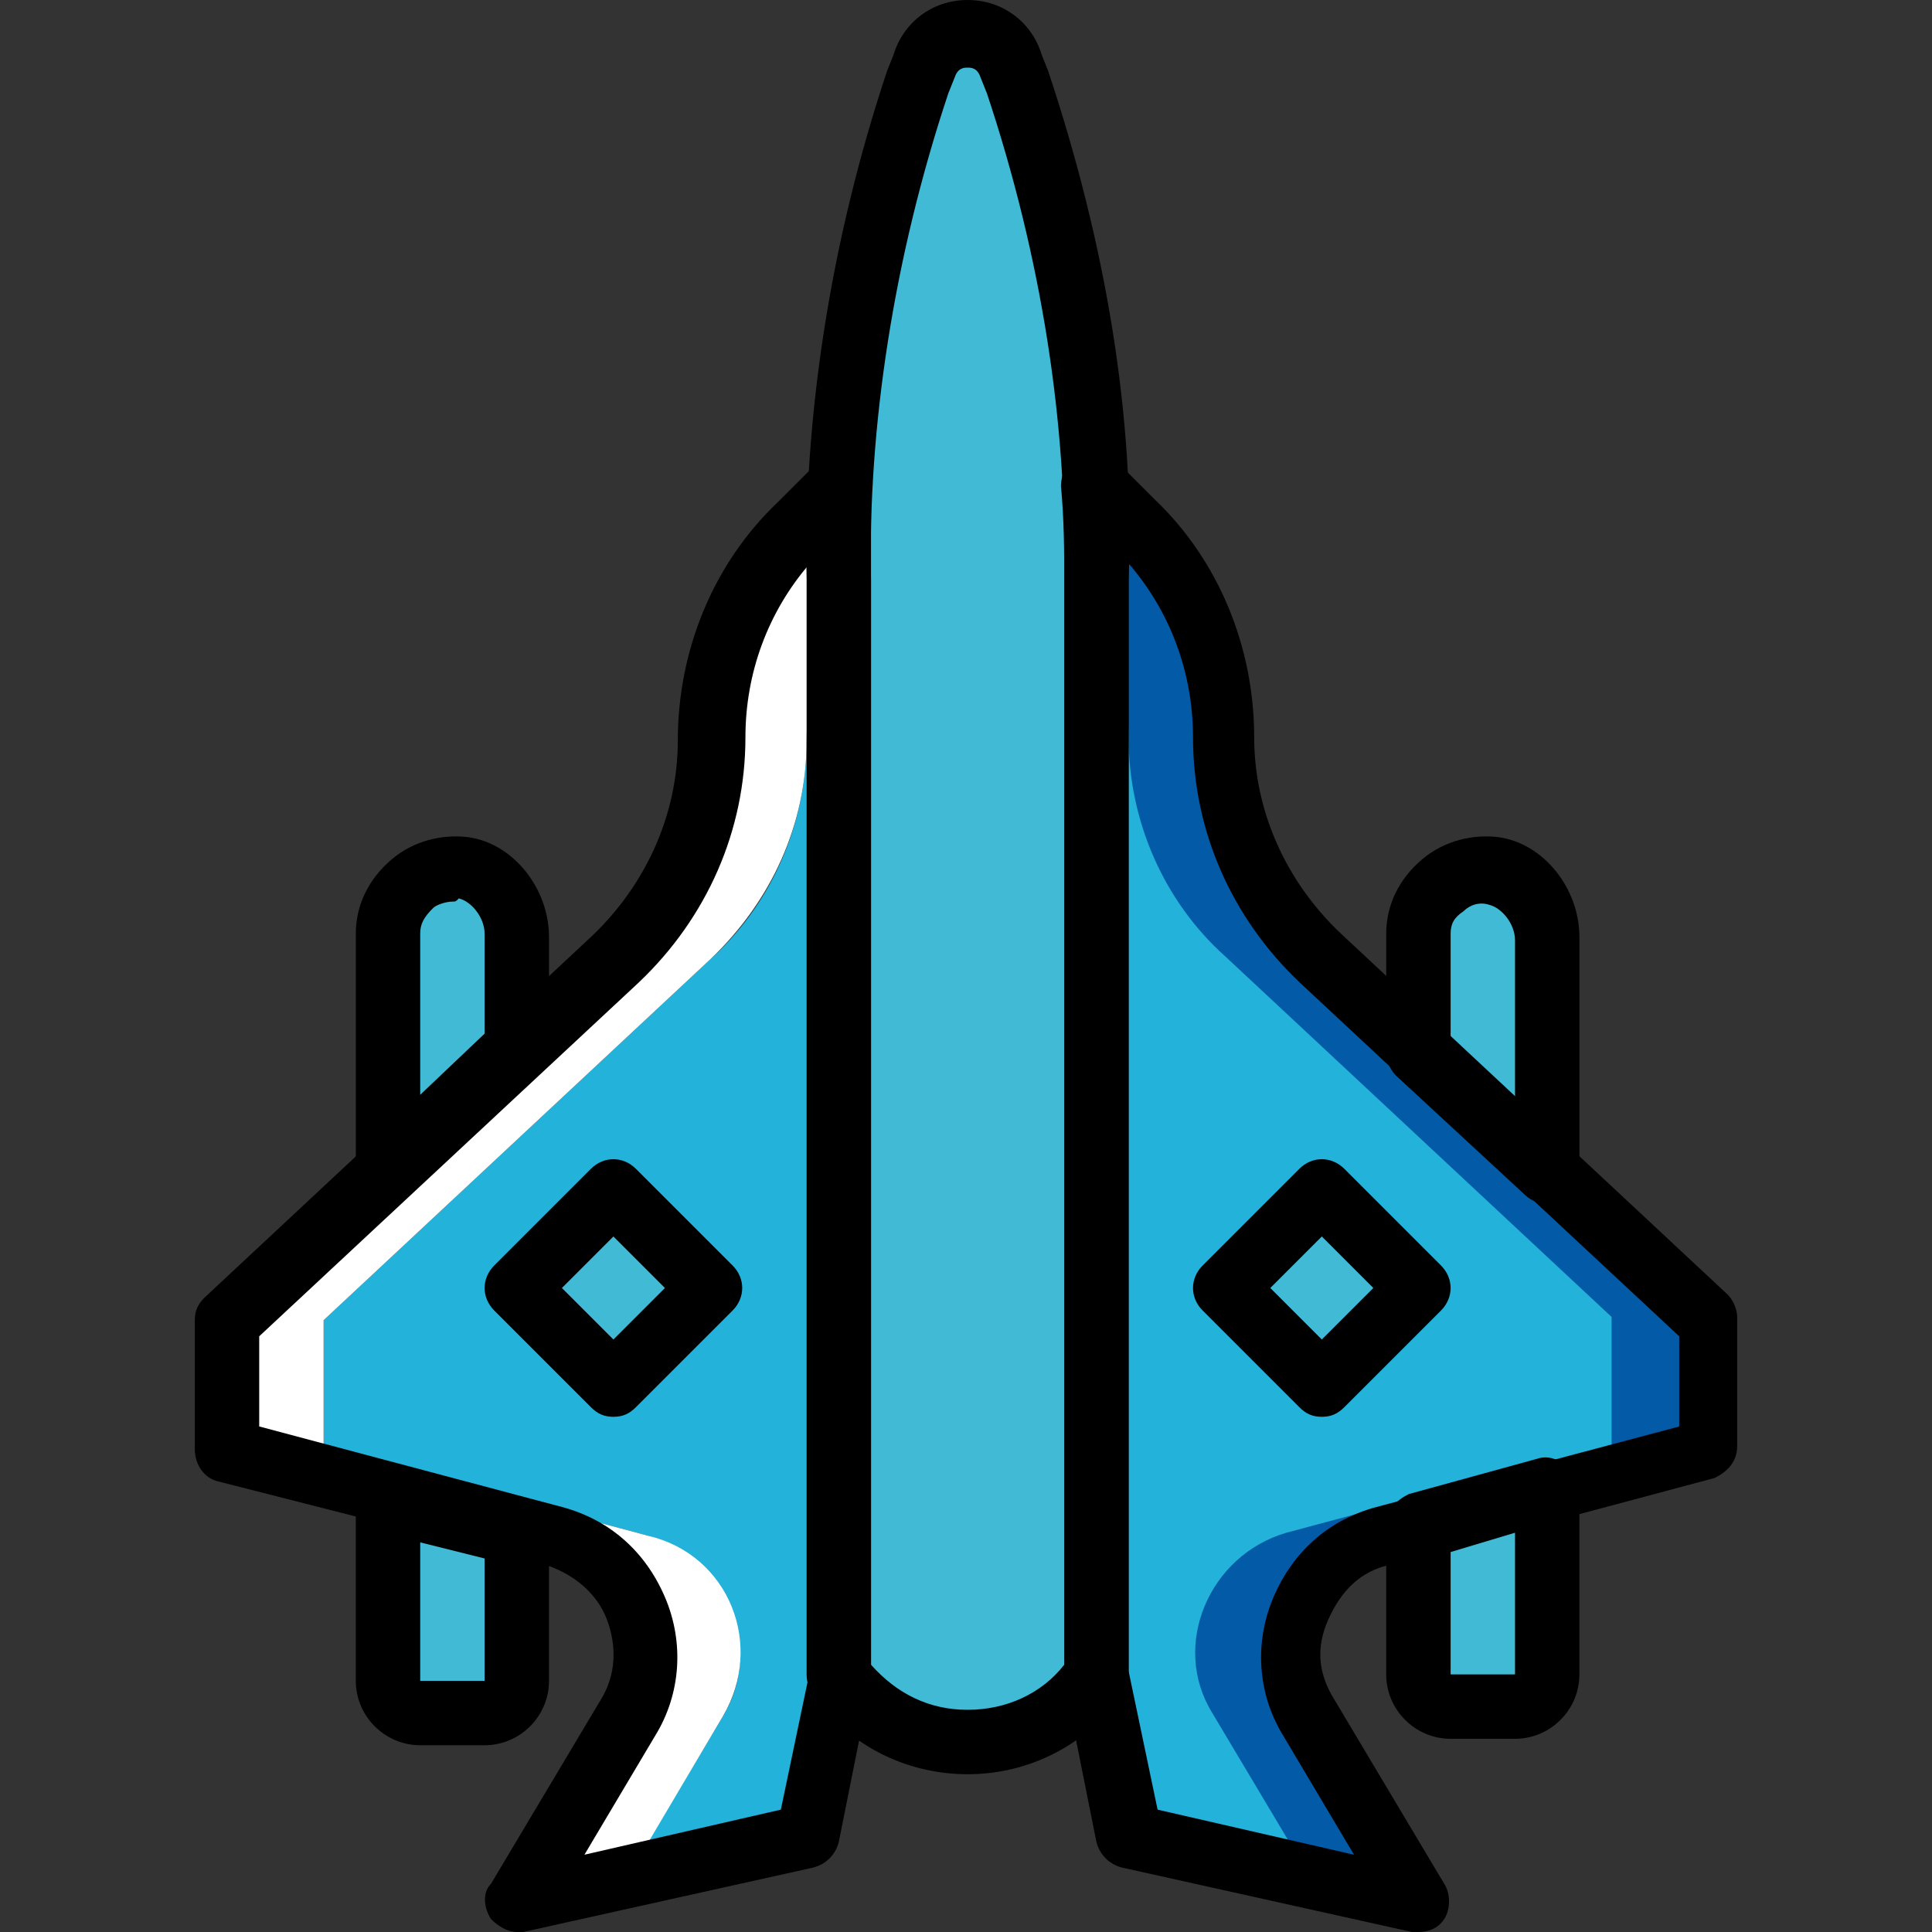 <?xml version="1.0" encoding="iso-8859-1"?>
<!-- Generator: Adobe Illustrator 19.0.0, SVG Export Plug-In . SVG Version: 6.00 Build 0)  -->
<svg version="1.1" id="Layer_1" xmlns="http://www.w3.org/2000/svg" xmlns:xlink="http://www.w3.org/1999/xlink" x="0px" y="0px"
	 viewBox="0 0 512 512" style="enable-background:new 0 0 512 512;" xml:space="preserve">
<rect x="0" y="0" width="512" height="512" fill="#333333" stroke="none"/>
<g transform="translate(1 1)">
	<path style="fill:#035AA6;" d="M372.333,501.613l-29.867-6.827l-24.747-41.813c-11.093-18.773-1.707-42.667,19.627-47.787
		l86.187-23.04v-34.133L320.28,252.44c-16.213-15.36-25.6-35.84-25.6-58.027c0-12.8-3.413-24.747-8.533-35.84v-6.827
		c0-8.533,0-17.067-0.853-25.6l10.24,10.24c15.36,15.36,23.893,35.84,23.893,57.173c0,22.187,9.387,43.52,25.6,58.027l102.4,95.573
		v34.133l-86.187,23.04c-20.48,5.973-30.72,29.867-19.627,47.787L372.333,501.613z"/>
	<path style="fill:#22B2DA;" d="M221.293,442.733l25.6-290.133c0-8.533,0-17.067,0.853-25.6l-10.24,10.24
		c-16.213,15.36-24.747,36.693-24.747,58.027l0,0c0,22.187-9.387,43.52-25.6,58.027l-102.4,95.573V383l86.187,23.04
		c20.48,5.973,30.72,29.867,19.627,47.787l-29.013,48.64l51.2-17.067L221.293,442.733z"/>
	<path style="fill:#FFFFFF;" d="M135.96,502.467l29.867-6.827l24.747-41.813c11.093-18.773,1.707-42.667-19.627-47.787L84.76,383
		v-34.133l102.4-95.573c16.213-15.36,25.6-35.84,25.6-58.027c0-12.8,3.413-24.747,8.533-35.84V152.6c0-8.533,0-17.067,0.853-25.6
		l-10.24,10.24c-16.213,15.36-24.747,36.693-24.747,58.027c0,22.187-9.387,43.52-25.6,58.027l-102.4,95.573V383l86.187,23.04
		c20.48,5.973,30.72,29.867,19.627,47.787L135.96,502.467z"/>
	<path style="fill:#22B2DA;" d="M289.56,442.733L264.813,152.6c0-8.533,0-17.067-0.853-25.6l10.24,10.24
		c15.36,15.36,23.893,35.84,23.893,57.173l0,0c0,22.187,9.387,43.52,25.6,58.027l102.4,95.573v34.133l-86.187,23.04
		c-20.48,5.973-30.72,29.867-19.627,47.787l29.013,48.64l-51.2-16.213L289.56,442.733z"/>
	<g>
		<path style="fill:#40BAD5;" d="M135.96,403.48l-34.133-9.387v48.64c0,4.267,3.413,8.533,8.533,8.533h17.067
			c4.267,0,8.533-3.413,8.533-8.533V403.48z"/>
		<path style="fill:#40BAD5;" d="M135.96,277.187V247.32c0-8.533-5.973-16.213-14.507-17.92
			c-10.24-0.853-19.627,6.827-19.627,17.067v62.293L135.96,277.187z"/>
		<path style="fill:#40BAD5;" d="M409.027,309.613v-61.44c0-8.533-5.973-16.213-14.507-17.92
			c-11.093-1.707-19.627,6.827-19.627,17.067v30.72L409.027,309.613z"/>
		<path style="fill:#40BAD5;" d="M374.893,403.48v39.253c0,4.267,3.413,8.533,8.533,8.533h17.067c4.267,0,8.533-3.413,8.533-8.533
			v-48.64L374.893,403.48z"/>
		<path style="fill:#40BAD5;" d="M289.56,442.733l-0.853,1.707c-17.067,21.333-48.64,21.333-65.707,0l-1.707-1.707V152.6
			c-0.853-44.373,6.827-89.6,21.333-132.267l1.707-4.267c3.413-11.093,19.627-11.093,23.04,0l1.707,4.267
			C282.733,63,290.413,108.227,289.56,152.6L289.56,442.733L289.56,442.733z"/>
		<polygon style="fill:#40BAD5;" points="161.56,314.733 187.16,340.333 161.56,365.933 135.96,340.333 		"/>
		<polygon style="fill:#40BAD5;" points="349.293,314.733 374.893,340.333 349.293,365.933 323.693,340.333 		"/>
	</g>
	<path d="M255.427,469.187c-15.36,0-29.867-6.827-39.253-18.773l-0.853-1.707c-1.707-1.707-2.56-3.413-2.56-5.973V152.6
		c-0.853-41.813,5.973-88.747,21.333-134.827l1.707-4.267C238.36,4.973,246.04-1,255.427-1l0,0c9.387,0,17.067,5.973,19.627,14.507
		l1.707,4.267c15.36,46.08,23.04,92.16,21.333,134.827v290.133c0,1.707-0.853,4.267-1.707,5.12l-0.853,1.707
		C285.293,462.36,270.787,469.187,255.427,469.187z M229.827,440.173c6.827,7.68,15.36,11.947,25.6,11.947
		c10.24,0,19.627-4.267,25.6-11.947V152.6c0.853-40.96-5.973-85.333-20.48-128.853l-1.707-4.267c-0.853-2.56-2.56-2.56-3.413-2.56
		l0,0c-0.853,0-2.56,0-3.413,2.56l-1.707,4.267c-14.507,43.52-21.333,88.747-20.48,128.853V440.173z M289.56,442.733L289.56,442.733
		L289.56,442.733z"/>
	<path d="M374.893,511c-0.853,0-0.853,0-1.707,0l-76.8-17.067c-3.413-0.853-5.973-3.413-6.827-6.827l-8.533-42.667
		c0-0.853,0-0.853,0-1.707V152.6c0-7.68,0-15.36-0.853-24.747c0-3.413,1.707-6.827,5.12-8.533s6.827-0.853,9.387,1.707l10.24,10.24
		c17.067,16.213,26.453,39.253,26.453,63.147c0,19.627,8.533,38.4,23.04,52.053l102.4,95.573c1.707,1.707,2.56,4.267,2.56,5.973
		v34.133c0,4.267-2.56,6.827-5.973,8.533l-86.187,23.04c-7.68,1.707-12.8,6.827-16.213,14.507c-3.413,7.68-2.56,14.507,1.707,21.333
		l29.013,48.64c1.707,2.56,1.707,6.827,0,9.387C380.013,510.147,377.453,511,374.893,511z M305.773,478.573l52.053,11.947
		l-18.773-31.573c-6.827-11.093-7.68-24.747-2.56-36.693c5.12-11.947,14.507-20.48,27.307-23.893l80.213-21.333v-23.893
		L343.32,259.267c-17.92-17.067-28.16-40.107-28.16-64.853c0-17.067-5.973-33.28-17.067-46.08c0,1.707,0,2.56,0,4.267v289.28
		L305.773,478.573z"/>
	<path d="M135.96,511c-2.56,0-5.12-1.707-6.827-3.413c-1.707-2.56-2.56-6.827,0-9.387l29.013-48.64
		c4.267-6.827,4.267-14.507,1.707-21.333c-2.56-6.827-8.533-11.947-16.213-14.507L56.6,391.533
		c-3.413-0.853-5.973-4.267-5.973-8.533v-34.133c0-2.56,0.853-4.267,2.56-5.973l102.4-95.573
		c14.507-13.653,23.04-32.427,23.04-52.053c0-23.893,9.387-46.933,26.453-63.147l10.24-10.24c2.56-2.56,5.973-3.413,9.387-1.707
		s5.12,5.12,5.12,8.533c0,8.533,0,16.213,0,23.893v290.133c0,0.853,0,0.853,0,1.707l-8.533,42.667
		c-0.853,3.413-3.413,5.973-6.827,6.827L137.667,511C136.813,511,136.813,511,135.96,511z M67.693,377.027l80.213,21.333
		c12.8,3.413,22.187,11.947,27.307,23.893s4.267,25.6-2.56,36.693L153.88,490.52l52.053-11.947l7.68-36.693V152.6
		c0-1.707,0-2.56,0-4.267c-11.093,12.8-17.067,29.013-17.067,46.08c0,24.747-10.24,47.787-28.16,64.853L67.693,353.133V377.027z
		 M221.293,442.733L221.293,442.733L221.293,442.733z"/>
	<path d="M127.427,461.507H110.36c-9.387,0-17.067-7.68-17.067-17.067V395.8c0-2.56,0.853-5.12,3.413-6.827
		c1.707-1.707,5.12-2.56,7.68-1.707l34.133,9.387c3.413,0.853,5.973,4.267,5.973,8.533v39.253
		C144.493,453.827,136.813,461.507,127.427,461.507z M110.36,407.747v36.693h17.067v-32.427L110.36,407.747z"/>
	<path d="M101.827,318.147c-0.853,0-2.56,0-3.413-0.853c-3.413-1.707-5.12-4.267-5.12-7.68v-63.147
		c0-7.68,3.413-14.507,9.387-19.627c5.973-5.12,13.653-6.827,20.48-5.973c11.947,1.707,21.333,13.653,21.333,26.453v29.867
		c0,2.56-0.853,4.267-2.56,5.973L107.8,314.733C106.093,317.293,103.533,318.147,101.827,318.147z M118.893,237.933
		c-1.707,0-4.267,0.853-5.12,1.707c-2.56,2.56-3.413,4.267-3.413,6.827v42.667l17.067-16.213v-26.453
		c0-4.267-3.413-8.533-6.827-9.387C119.747,237.933,119.747,237.933,118.893,237.933z M135.96,277.187L135.96,277.187
		L135.96,277.187z"/>
	<path d="M409.027,318.147c-1.707,0-4.267-0.853-5.973-2.56l-34.133-31.573c-1.707-1.707-2.56-4.267-2.56-5.973v-31.573
		c0-7.68,3.413-14.507,9.387-19.627c5.973-5.12,13.653-6.827,20.48-5.973c11.947,1.707,21.333,13.653,21.333,26.453v61.44
		c0,3.413-1.707,6.827-5.12,7.68C411.587,317.293,409.88,318.147,409.027,318.147z M383.427,273.773l17.067,16.213v-41.813
		c0-4.267-3.413-8.533-6.827-9.387c-2.56-0.853-5.12,0-6.827,1.707c-2.56,1.707-3.413,3.413-3.413,5.973V273.773z"/>
	<path d="M400.493,459.8h-17.067c-9.387,0-17.067-7.68-17.067-17.067V403.48c0-4.267,2.56-6.827,5.973-8.533l34.133-9.387
		c2.56-0.853,5.12,0,7.68,1.707s3.413,4.267,3.413,6.827v48.64C417.56,452.12,409.88,459.8,400.493,459.8z M383.427,410.307v32.427
		h17.067v-37.547L383.427,410.307z"/>
	<path d="M161.56,374.467c-2.56,0-4.267-0.853-5.973-2.56l-25.6-25.6c-3.413-3.413-3.413-8.533,0-11.947l25.6-25.6
		c3.413-3.413,8.533-3.413,11.947,0l25.6,25.6c3.413,3.413,3.413,8.533,0,11.947l-25.6,25.6
		C165.827,373.613,164.12,374.467,161.56,374.467z M147.907,340.333l13.653,13.653l13.653-13.653L161.56,326.68L147.907,340.333z"/>
	<path d="M349.293,374.467c-2.56,0-4.267-0.853-5.973-2.56l-25.6-25.6c-3.413-3.413-3.413-8.533,0-11.947l25.6-25.6
		c3.413-3.413,8.533-3.413,11.947,0l25.6,25.6c3.413,3.413,3.413,8.533,0,11.947l-25.6,25.6
		C353.56,373.613,351.853,374.467,349.293,374.467z M335.64,340.333l13.653,13.653l13.653-13.653l-13.653-13.653L335.64,340.333z"/>
</g>
<g>
</g>
<g>
</g>
<g>
</g>
<g>
</g>
<g>
</g>
<g>
</g>
<g>
</g>
<g>
</g>
<g>
</g>
<g>
</g>
<g>
</g>
<g>
</g>
<g>
</g>
<g>
</g>
<g>
</g>
</svg>

